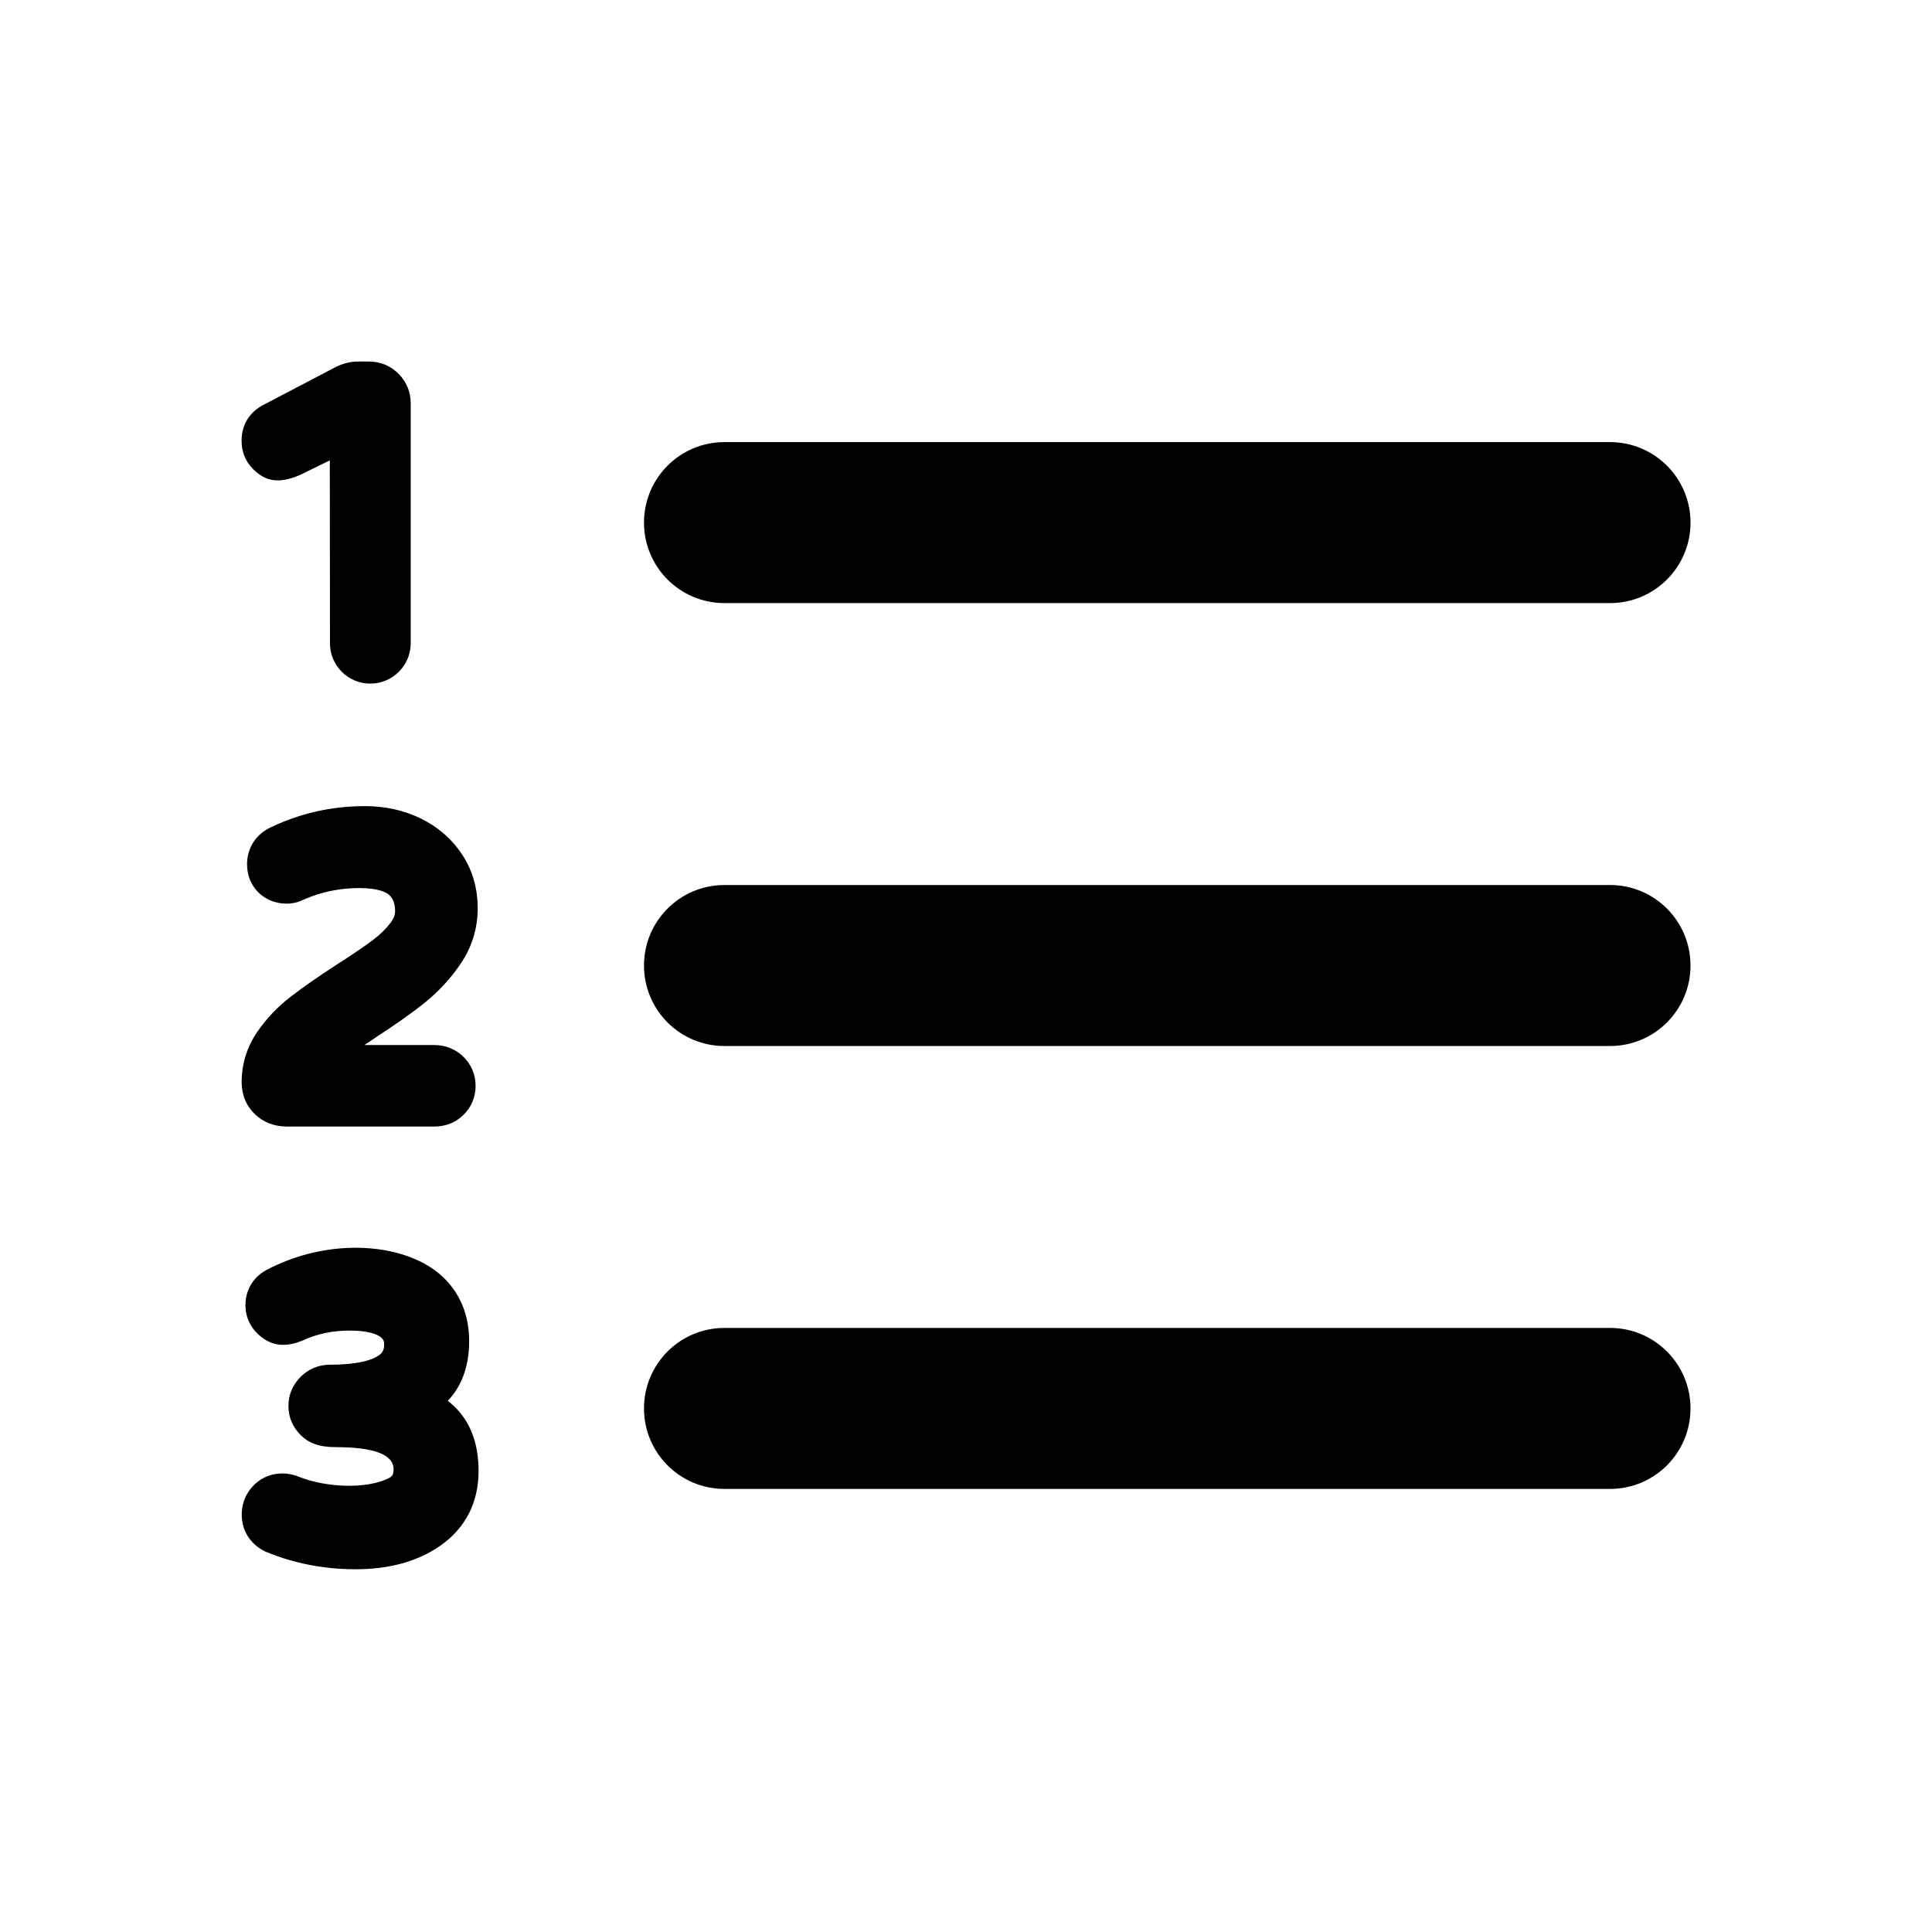 <?xml version="1.0" encoding="utf-8"?>
<!-- Generator: Adobe Illustrator 26.5.0, SVG Export Plug-In . SVG Version: 6.00 Build 0)  -->
<svg version="1.1" id="_x5F_List_numbers" xmlns="http://www.w3.org/2000/svg" xmlns:xlink="http://www.w3.org/1999/xlink" x="0px"
	 y="0px" width="24px" height="24px" viewBox="0 0 24 24" style="enable-background:new 0 0 24 24;" xml:space="preserve">
<style type="text/css">
	.st0{fill-rule:evenodd;clip-rule:evenodd;}
</style>
<path d="M5.102,5.01c0-0.14-0.052-0.267-0.152-0.368c-0.1-0.099-0.227-0.151-0.367-0.151H4.446c-0.092,0-0.184,0.023-0.277,0.069
	L3.285,5.023c-0.183,0.09-0.284,0.25-0.284,0.451c0,0.137,0.048,0.257,0.138,0.348c0.135,0.135,0.292,0.207,0.588,0.078l0.37-0.181
	c0,0,0.002,2.217,0.002,2.272c0,0.277,0.224,0.501,0.501,0.501S5.102,8.267,5.102,7.99C5.102,7.935,5.102,5.01,5.102,5.01z"/>
<path d="M5.397,12.982H4.527c0.037-0.025,0.076-0.052,0.117-0.079c0.262-0.171,0.465-0.313,0.619-0.436
	c0.178-0.142,0.331-0.306,0.454-0.488c0.144-0.209,0.217-0.442,0.217-0.694c0-0.252-0.066-0.479-0.195-0.672
	c-0.127-0.192-0.301-0.343-0.517-0.448c-0.207-0.1-0.439-0.151-0.687-0.151c-0.426,0-0.83,0.094-1.203,0.279
	c-0.167,0.092-0.263,0.253-0.263,0.444c0,0.135,0.048,0.256,0.14,0.348c0.142,0.144,0.383,0.182,0.559,0.092
	c0.217-0.096,0.45-0.145,0.691-0.145c0.242,0,0.337,0.052,0.372,0.083c0.036,0.032,0.077,0.084,0.077,0.204
	c0,0.047-0.017,0.092-0.054,0.141c-0.059,0.078-0.132,0.15-0.225,0.22c-0.112,0.084-0.262,0.185-0.445,0.302
	c-0.229,0.149-0.42,0.281-0.566,0.394C3.456,12.5,3.315,12.647,3.2,12.812c-0.132,0.192-0.198,0.404-0.198,0.631
	c0,0.158,0.057,0.296,0.166,0.399c0.103,0.099,0.239,0.152,0.391,0.152h1.839c0.138,0,0.26-0.049,0.355-0.14
	c0.101-0.097,0.155-0.223,0.155-0.364c0-0.138-0.051-0.263-0.149-0.36C5.661,13.033,5.536,12.982,5.397,12.982z"/>
<path d="M5.636,17.464c-0.024-0.022-0.048-0.043-0.073-0.063c0.008-0.009,0.016-0.018,0.025-0.027
	c0.159-0.182,0.24-0.422,0.24-0.715c0-0.367-0.146-0.67-0.422-0.876c-0.469-0.348-1.348-0.404-2.101-0.004
	c-0.163,0.09-0.256,0.249-0.256,0.435c0,0.135,0.053,0.26,0.148,0.351c0.141,0.135,0.308,0.191,0.558,0.089
	c0.181-0.084,0.375-0.125,0.592-0.125c0.231,0,0.333,0.047,0.372,0.074c0.045,0.032,0.053,0.057,0.053,0.098
	c0,0.075-0.022,0.111-0.09,0.151c-0.08,0.046-0.242,0.101-0.587,0.101c-0.137,0-0.266,0.055-0.361,0.151
	c-0.099,0.099-0.151,0.224-0.151,0.361c0,0.137,0.052,0.262,0.15,0.36c0.097,0.098,0.225,0.152,0.437,0.152
	c0.477,0,0.719,0.092,0.719,0.275c0,0.07-0.018,0.09-0.071,0.116c-0.268,0.129-0.761,0.114-1.105-0.023
	c-0.21-0.085-0.434-0.034-0.572,0.117c-0.091,0.098-0.138,0.219-0.138,0.352c0,0.11,0.032,0.213,0.094,0.297
	c0.056,0.077,0.131,0.135,0.222,0.173l0.001,0c0.342,0.139,0.711,0.21,1.097,0.21c0.42,0,0.774-0.098,1.053-0.293
	c0.311-0.216,0.475-0.537,0.475-0.926C5.945,17.928,5.841,17.656,5.636,17.464z"/>
<path class="st0" d="M9,7.492h11c0.553,0,1-0.447,1-1s-0.447-1-1-1H9c-0.553,0-1,0.447-1,1S8.447,7.492,9,7.492"/>
<path class="st0" d="M9,18.496h11c0.553,0,1-0.447,1-1c0-0.553-0.447-1-1-1H9c-0.553,0-1,0.447-1,1C8,18.049,8.447,18.496,9,18.496"
	/>
<path class="st0" d="M9,12.994h11c0.553,0,1-0.447,1-1c0-0.553-0.447-1-1-1H9c-0.553,0-1,0.447-1,1C8,12.547,8.447,12.994,9,12.994"
	/>
</svg>
